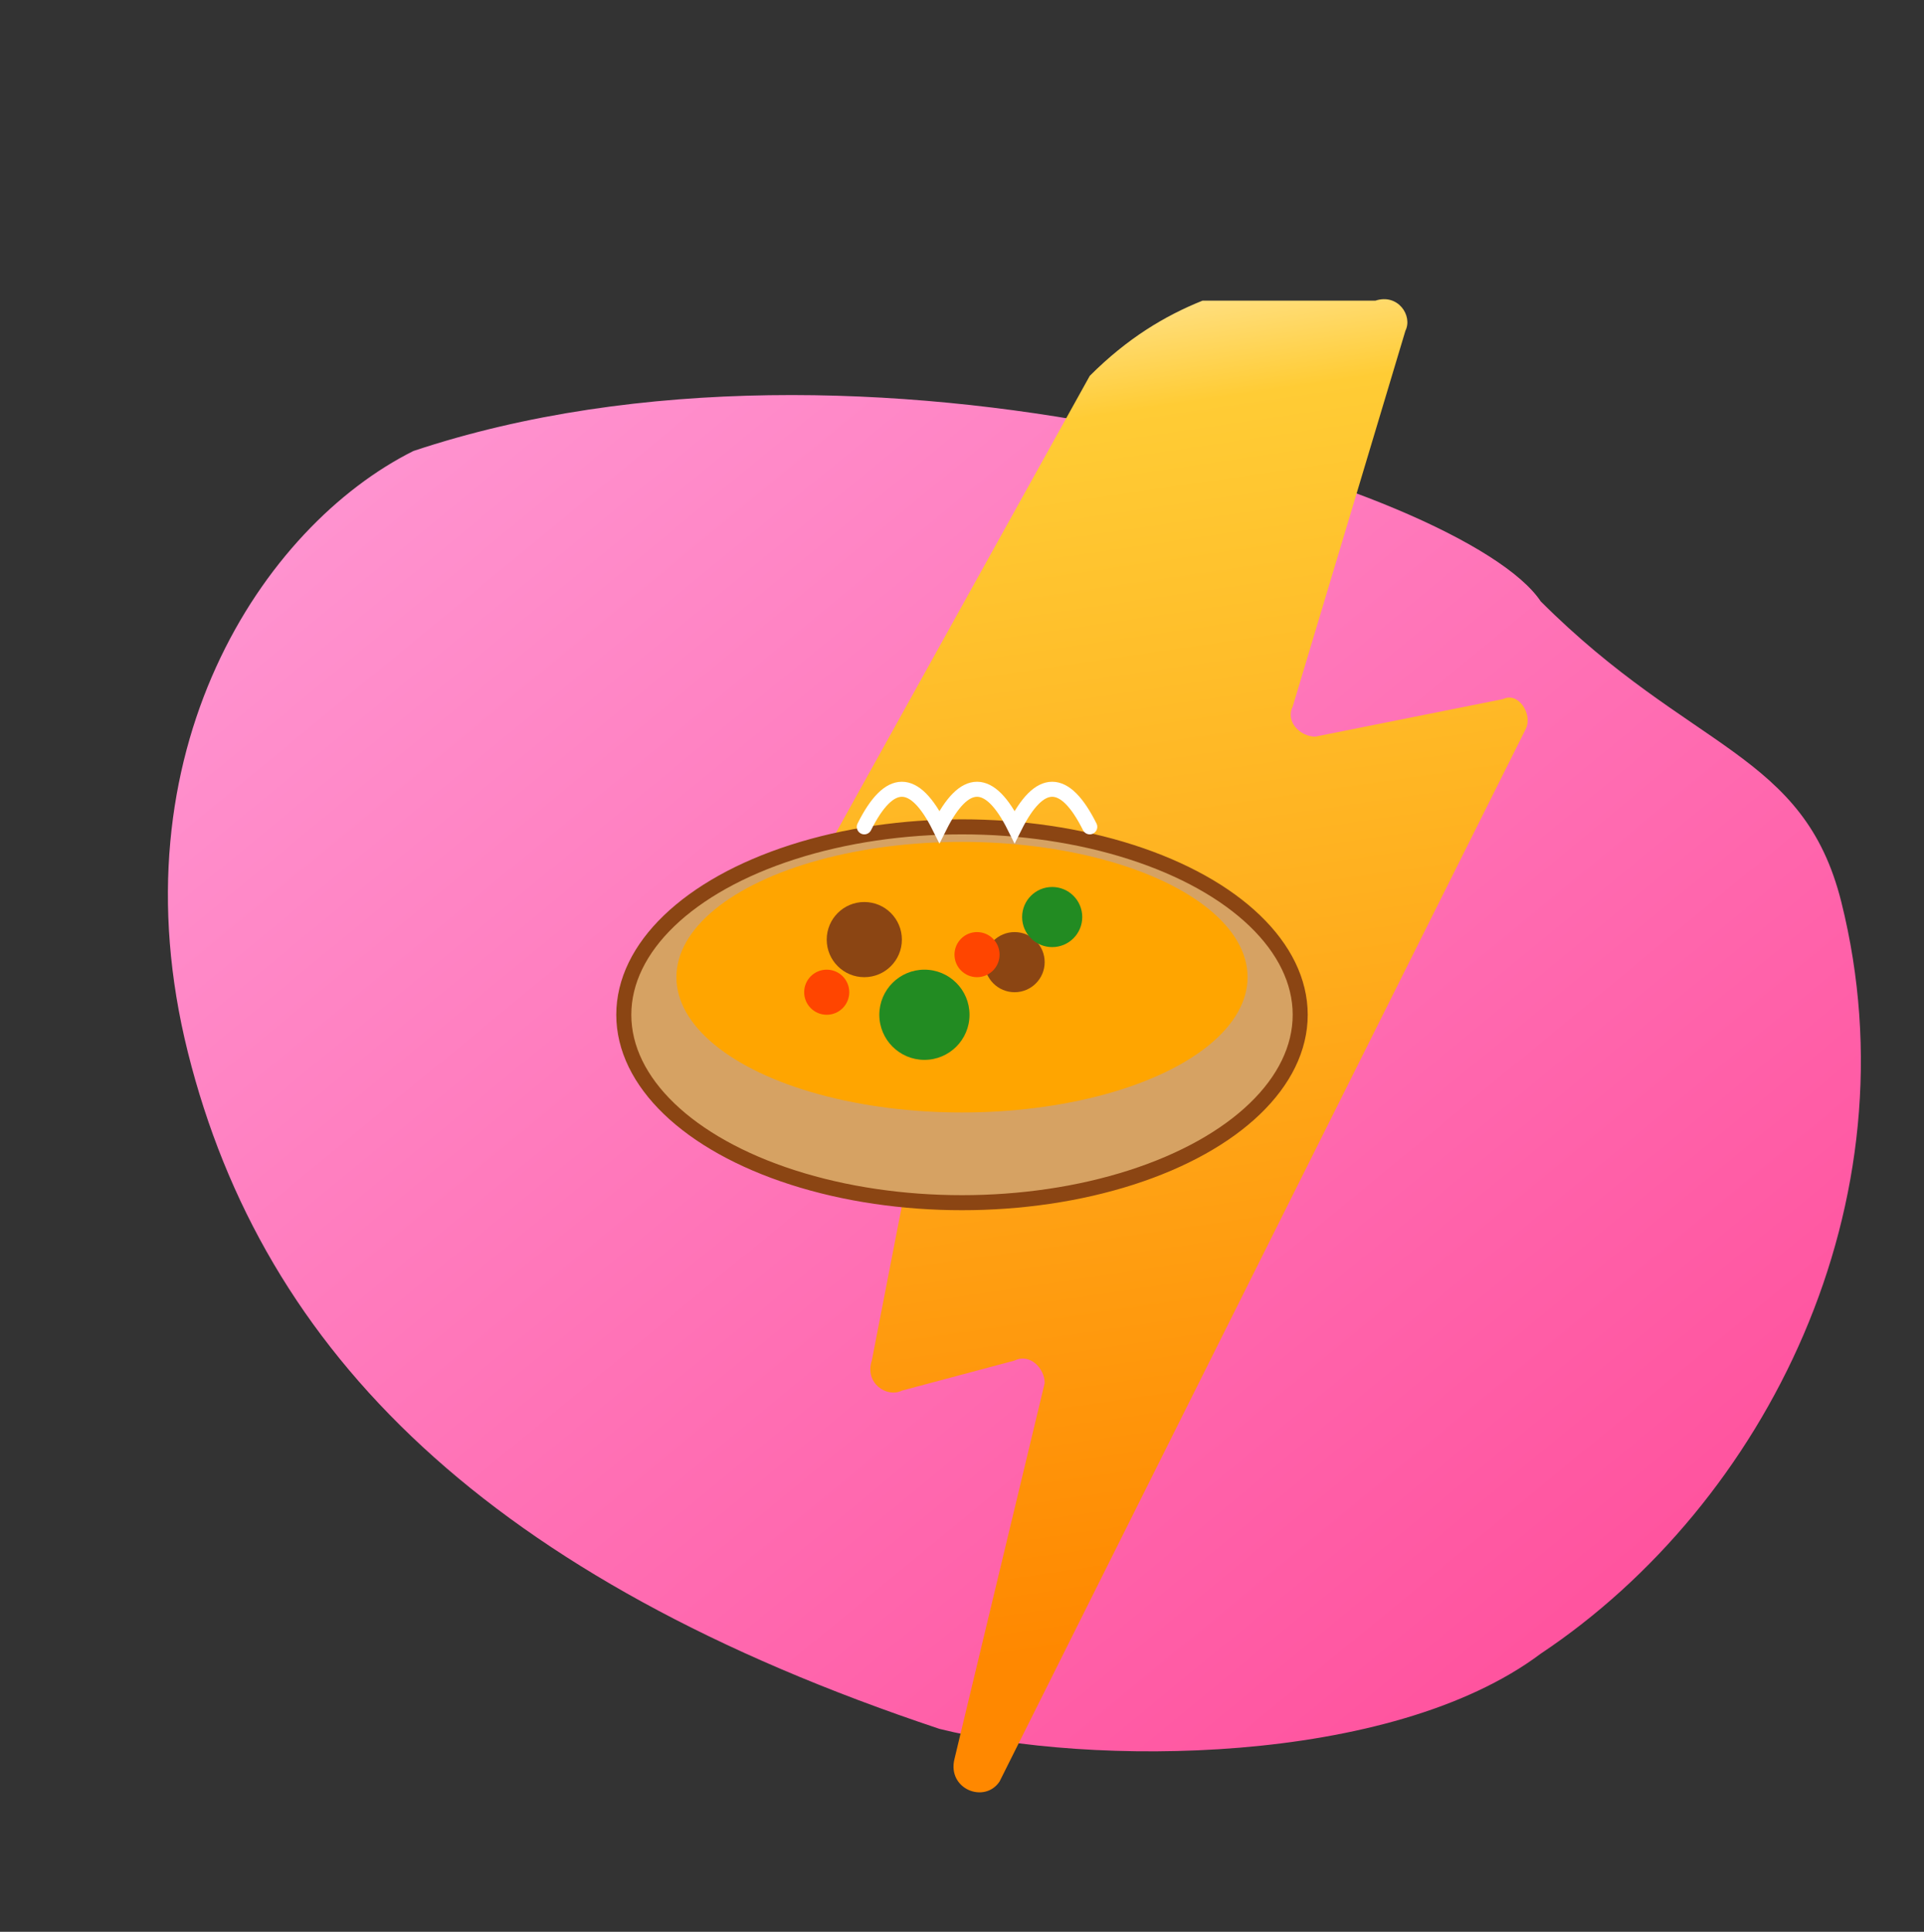 <svg xmlns="http://www.w3.org/2000/svg" viewBox="0 0 256 257">
  <rect x="0" y="0" width="256" height="257" fill="#333333" stroke="none"/>
  <defs>
    <linearGradient id="gradient1" x1="0%" y1="0%" x2="100%" y2="100%">
      <stop offset="0%" stop-color="#FF9ED8"/>
      <stop offset="100%" stop-color="#FF4795"/>
    </linearGradient>
    <linearGradient id="gradient2" x1="43%" y1="2%" x2="50%" y2="89%">
      <stop offset="0%" stop-color="#FFE083"/>
      <stop offset="8%" stop-color="#FFCC35"/>
      <stop offset="100%" stop-color="#FF8800"/>
    </linearGradient>
  </defs>
  
  <!-- Food shape background -->
  <path fill="url(#gradient1)" d="M205 80c-10-15-90-40-150-20c-20 10-40 40-30 80c10 40 40 70 100 90c20 5 60 5 80-10c30-20 50-60 40-100c-5-20-20-20-40-40z"/>
  
  <!-- Fork icon -->
  <path fill="url(#gradient2)" d="M160 40c-5 2-10 5-15 10l-50 90c-2 4 1 8 5 7l20-5c2-1 4 1 3 3l-7 36c-1 3 2 5 4 4l15-4c2-1 4 1 4 3l-12 50c-1 4 4 6 6 3l70-140c1-2-1-5-3-4l-25 5c-2 0-4-2-3-4l15-50c1-2-1-5-4-4z"/>
  
  <!-- Food item: Curry in a bowl -->
  <ellipse cx="128" cy="135" rx="45" ry="25" fill="#D6A263" stroke="#8B4513" stroke-width="2" />
  <ellipse cx="128" cy="130" rx="38" ry="18" fill="#FFA500" />
  
  <!-- Food details -->
  <circle cx="115" cy="125" r="5" fill="#8B4513" />
  <circle cx="135" cy="128" r="4" fill="#8B4513" />
  <circle cx="123" cy="135" r="6" fill="#228B22" />
  <circle cx="140" cy="122" r="4" fill="#228B22" />
  <circle cx="110" cy="132" r="3" fill="#FF4500" />
  <circle cx="130" cy="127" r="3" fill="#FF4500" />
  
  <!-- Steam -->
  <path d="M115,110 Q120,100 125,110 Q130,100 135,110 Q140,100 145,110" fill="none" stroke="#FFFFFF" stroke-width="2" stroke-linecap="round" />
</svg>